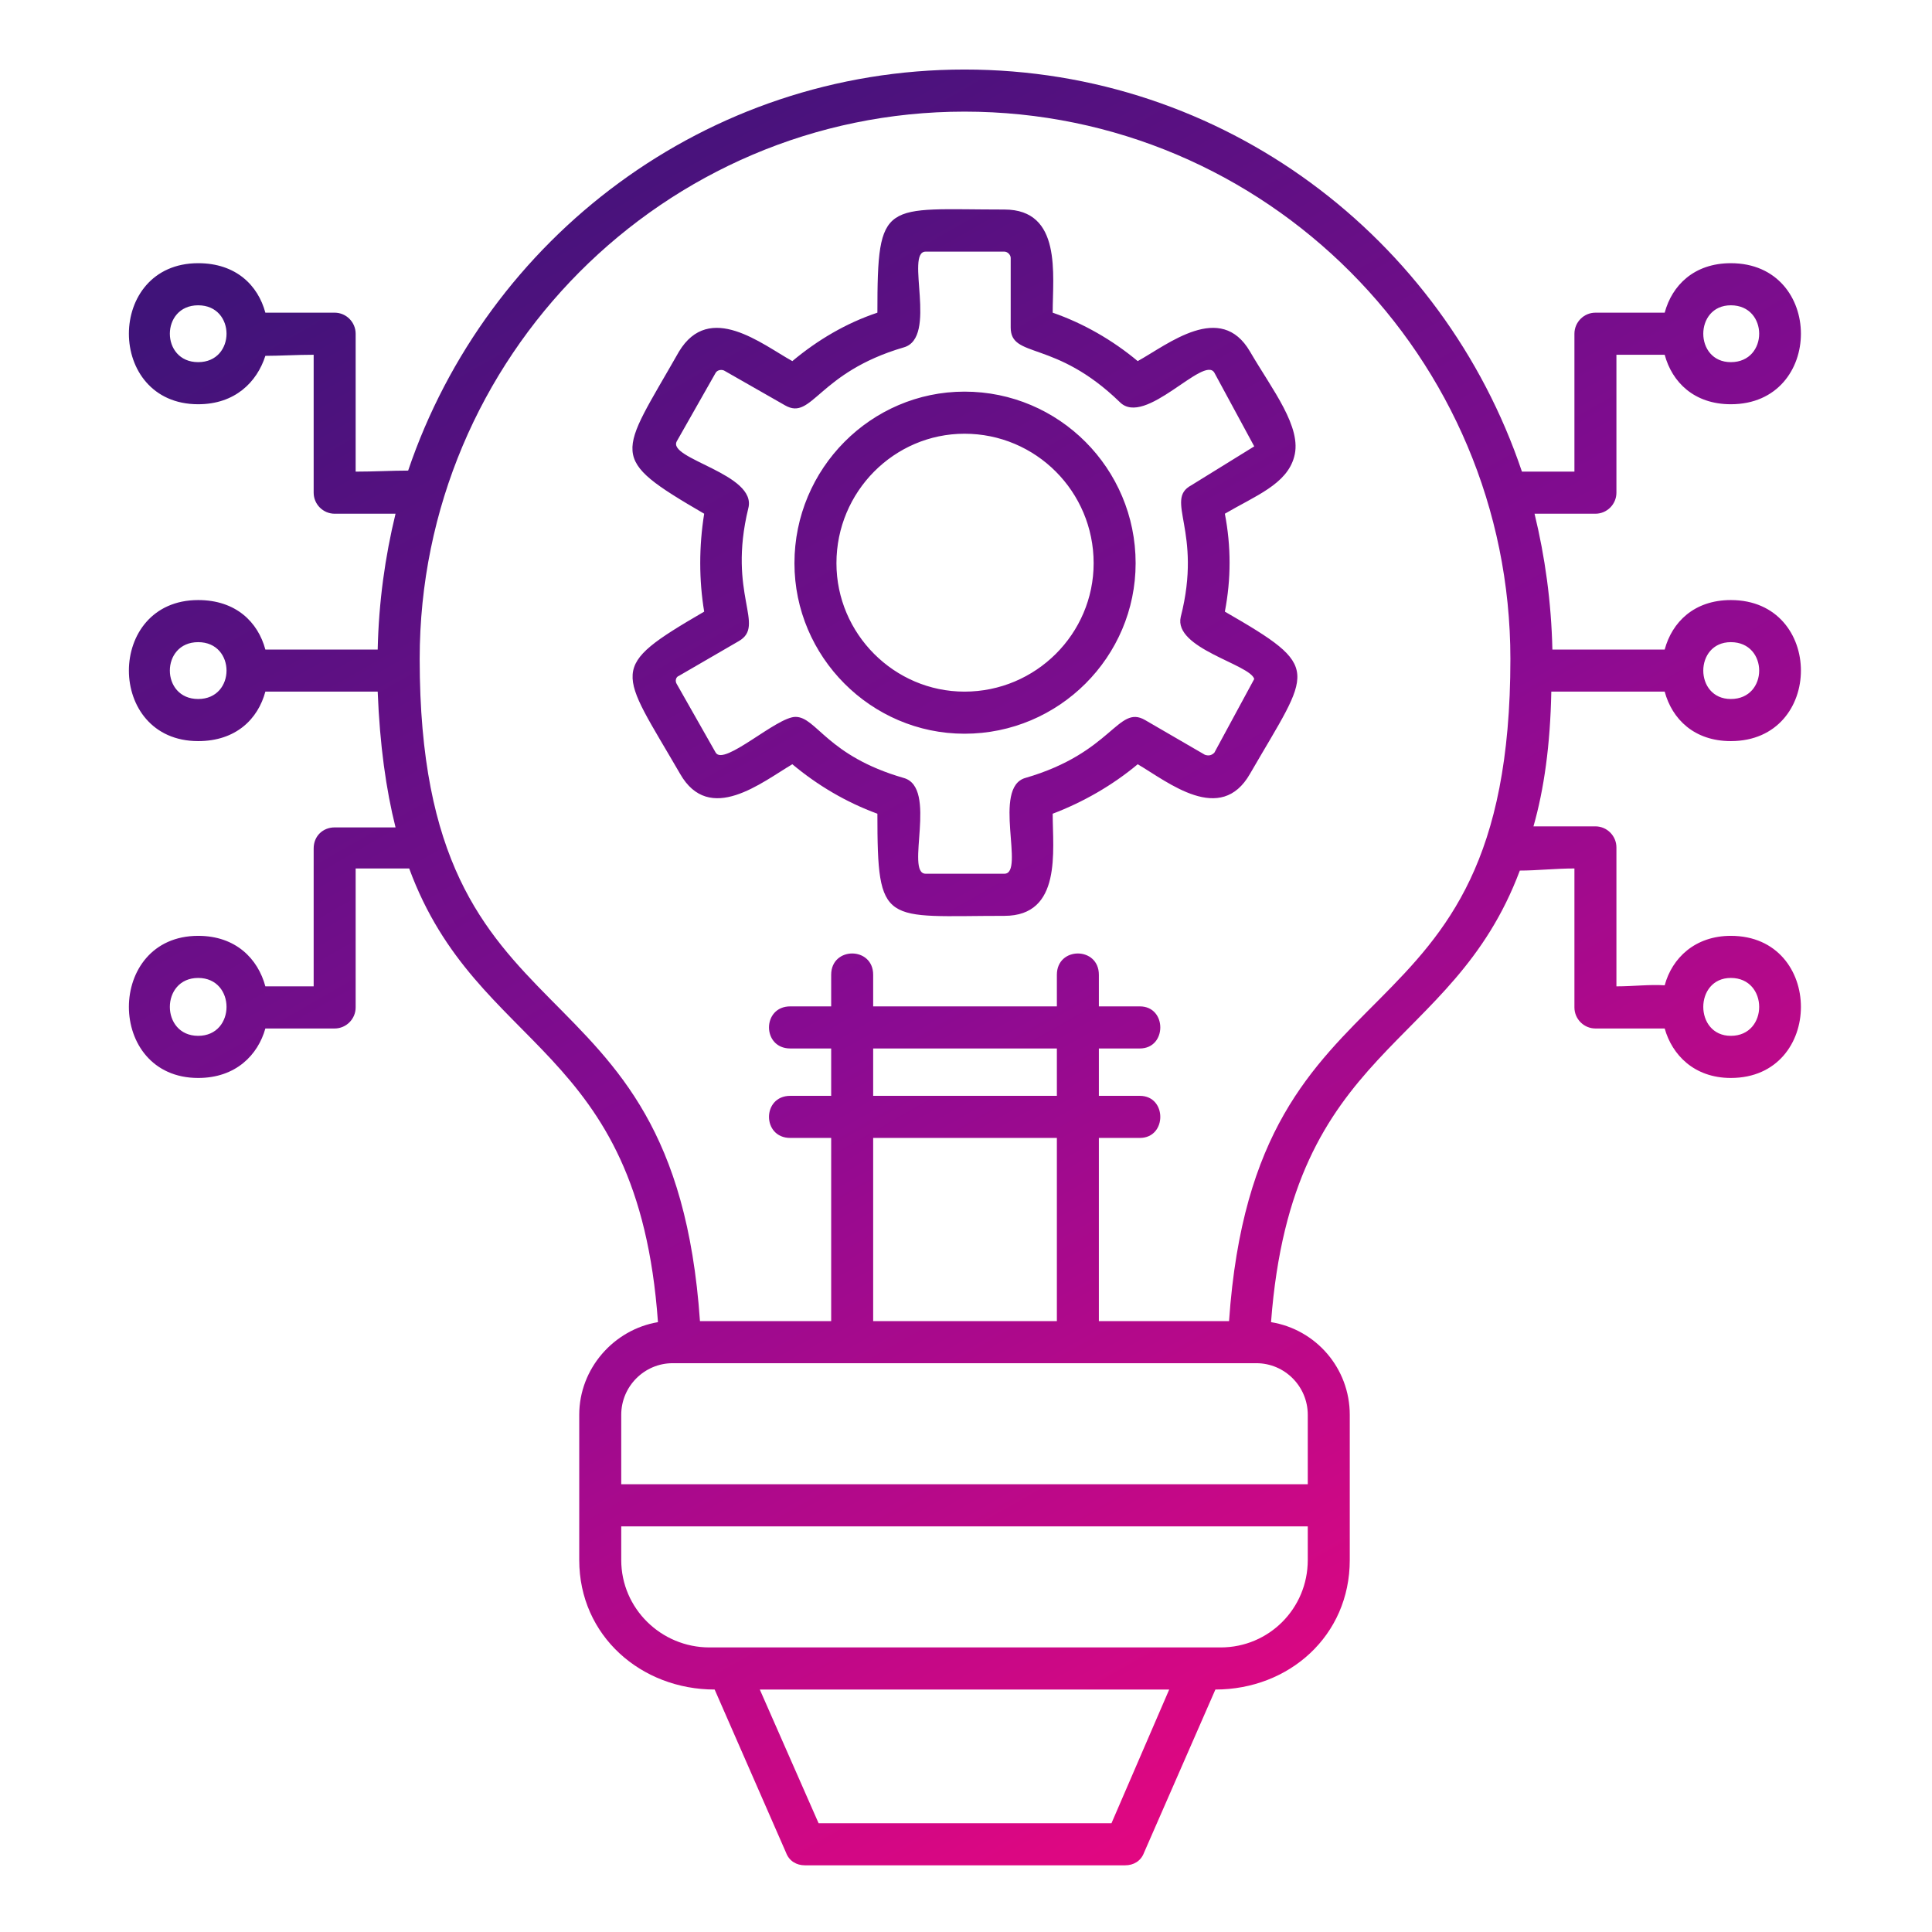 <svg xmlns="http://www.w3.org/2000/svg" xmlns:xlink="http://www.w3.org/1999/xlink" width="300" zoomAndPan="magnify" viewBox="0 0 224.88 225" height="300" preserveAspectRatio="xMidYMid meet" version="1.0"><defs><clipPath id="b25840db4f"><path d="M 14 8.098 L 210 8.098 L 210 217.234 L 14 217.234 Z M 14 8.098 " clip-rule="nonzero"/></clipPath><clipPath id="62bf5cc6f2"><path d="M 143.074 153.855 C 146.133 109.602 175.84 123.82 175.84 76.746 C 175.84 41.562 147.355 13 112.266 13 C 77.301 13 48.816 41.562 48.816 76.746 C 48.816 123.699 78.402 109.602 81.457 153.855 L 96.738 153.855 L 96.738 132.523 L 91.973 132.523 C 88.672 132.523 88.672 127.621 91.973 127.621 L 96.738 127.621 L 96.738 122.105 L 91.973 122.105 C 88.672 122.105 88.672 117.203 91.973 117.203 L 96.738 117.203 L 96.738 113.523 C 96.738 110.215 101.629 110.215 101.629 113.523 L 101.629 117.203 L 123.023 117.203 L 123.023 113.523 C 123.023 110.215 127.914 110.215 127.914 113.523 L 127.914 117.203 L 132.684 117.203 C 135.863 117.203 135.863 122.105 132.684 122.105 L 127.914 122.105 L 127.914 127.621 L 132.684 127.621 C 135.863 127.621 135.863 132.523 132.684 132.523 L 127.914 132.523 L 127.914 153.855 Z M 112.266 85.449 C 101.387 85.449 92.461 76.5 92.461 65.59 C 92.461 54.559 101.387 45.609 112.266 45.609 C 123.27 45.609 132.195 54.559 132.195 65.59 C 132.195 76.5 123.27 85.449 112.266 85.449 Z M 112.266 50.512 C 104.074 50.512 97.352 57.254 97.352 65.59 C 97.352 73.805 104.074 80.547 112.266 80.547 C 120.578 80.547 127.305 73.805 127.305 65.59 C 127.305 57.254 120.578 50.512 112.266 50.512 Z M 116.914 106.66 C 102.852 106.66 102.121 108.008 102.121 94.766 C 98.453 93.418 95.152 91.457 92.215 89.004 C 88.672 91.09 82.559 96.117 79.137 90.109 C 72.043 77.852 70.578 77.852 81.949 71.23 C 81.336 67.551 81.336 63.629 81.949 59.828 C 70.578 53.211 72.043 53.211 79.012 40.949 C 82.559 35.066 88.672 40.094 92.215 42.055 C 95.152 39.602 98.453 37.641 102.121 36.414 C 102.121 23.051 102.852 24.402 116.914 24.402 C 123.637 24.402 122.535 32 122.535 36.414 C 126.082 37.641 129.504 39.602 132.438 42.055 C 135.984 40.094 142.098 35.066 145.52 40.949 C 148.086 45.363 151.633 49.777 150.656 53.211 C 149.797 56.398 146.133 57.746 142.586 59.828 C 143.32 63.629 143.32 67.43 142.586 71.23 C 154.078 77.852 152.609 77.852 145.52 90.109 C 142.098 96.117 135.984 91.09 132.438 89.004 C 129.504 91.457 126.082 93.418 122.535 94.766 C 122.535 99.059 123.637 106.66 116.914 106.66 Z M 92.582 83.488 C 95.027 83.488 96.25 88.023 105.176 90.598 C 109.211 91.703 105.297 101.754 107.742 101.754 L 116.914 101.754 C 119.355 101.754 115.445 91.703 119.355 90.598 C 129.504 87.656 130.117 82.02 133.293 83.855 L 140.262 87.902 C 140.629 88.023 140.996 88.023 141.363 87.656 L 146.008 79.074 C 145.52 77.359 136.594 75.52 137.449 71.844 C 140.02 61.789 135.496 58.234 138.672 56.52 L 146.008 51.984 L 141.363 43.402 C 140.141 41.316 133.293 49.777 130.359 46.836 C 122.781 39.48 117.645 41.809 117.645 38.133 L 117.645 30.039 C 117.645 29.672 117.277 29.305 116.914 29.305 L 107.742 29.305 C 105.297 29.305 109.211 39.355 105.176 40.461 C 95.152 43.402 94.539 49.043 91.359 47.203 L 84.27 43.156 C 84.027 43.035 83.535 43.035 83.293 43.402 L 78.77 51.371 C 77.547 53.453 88.184 55.172 87.082 59.215 C 84.637 69.27 89.16 72.824 85.98 74.664 L 79.012 78.707 C 78.645 78.832 78.523 79.32 78.77 79.688 L 83.293 87.656 C 84.27 89.25 90.383 83.488 92.582 83.488 Z M 23.02 47.078 C 12.262 47.078 12.262 30.652 23.02 30.652 C 27.422 30.652 29.988 33.227 30.844 36.414 L 38.914 36.414 C 40.258 36.414 41.359 37.52 41.359 38.867 L 41.359 54.926 C 43.438 54.926 45.637 54.805 47.473 54.805 C 56.641 27.711 82.191 8.098 112.266 8.098 C 142.465 8.098 168.016 27.711 177.184 54.926 L 183.297 54.926 L 183.297 38.867 C 183.297 37.52 184.398 36.414 185.742 36.414 L 193.809 36.414 C 194.668 33.227 197.234 30.652 201.512 30.652 C 212.395 30.652 212.395 47.078 201.512 47.078 C 197.234 47.078 194.668 44.504 193.809 41.316 L 188.188 41.316 L 188.188 57.379 C 188.188 58.727 187.086 59.828 185.742 59.828 L 178.652 59.828 C 179.875 64.855 180.605 70.125 180.73 75.645 L 193.809 75.645 C 194.668 72.457 197.234 69.883 201.512 69.883 C 212.395 69.883 212.395 86.309 201.512 86.309 C 197.234 86.309 194.668 83.734 193.809 80.547 L 180.605 80.547 C 180.484 86.801 179.75 91.949 178.527 96.238 L 185.742 96.238 C 187.086 96.238 188.188 97.344 188.188 98.691 L 188.188 114.871 C 190.145 114.871 192.098 114.629 193.809 114.75 C 194.668 111.562 197.355 108.988 201.512 108.988 C 212.395 108.988 212.395 125.539 201.512 125.539 C 197.234 125.539 194.668 122.84 193.809 119.777 L 185.742 119.777 C 184.398 119.777 183.297 118.672 183.297 117.324 L 183.297 101.141 C 181.098 101.141 178.895 101.387 176.938 101.387 C 168.992 122.594 150.41 121.492 147.965 153.977 C 153.223 154.836 157.133 159.371 157.133 164.766 L 157.133 181.684 C 157.133 190.512 150.043 196.762 141.484 196.762 L 133.172 215.766 C 132.805 216.746 131.949 217.234 130.973 217.234 L 93.684 217.234 C 92.707 217.234 91.852 216.746 91.484 215.766 L 83.168 196.762 C 74.613 196.762 67.398 190.512 67.398 181.684 L 67.398 164.766 C 67.398 159.371 71.434 154.836 76.566 153.977 C 74.246 121.371 55.539 122.719 47.594 101.141 L 41.359 101.141 L 41.359 117.324 C 41.359 118.672 40.258 119.777 38.914 119.777 L 30.844 119.777 C 29.988 122.84 27.422 125.539 23.02 125.539 C 12.262 125.539 12.262 108.988 23.02 108.988 C 27.422 108.988 29.988 111.684 30.844 114.871 L 36.469 114.871 L 36.469 98.812 C 36.469 97.344 37.57 96.359 38.914 96.359 L 46.004 96.359 C 44.902 91.949 44.172 86.801 43.926 80.547 L 30.844 80.547 C 29.988 83.734 27.422 86.309 23.02 86.309 C 12.262 86.309 12.262 69.883 23.02 69.883 C 27.422 69.883 29.988 72.457 30.844 75.645 L 43.926 75.645 C 44.047 70.125 44.781 64.855 46.004 59.828 L 38.914 59.828 C 37.57 59.828 36.469 58.727 36.469 57.379 L 36.469 41.316 C 34.512 41.316 32.434 41.441 30.844 41.441 C 29.867 44.504 27.301 47.078 23.02 47.078 Z M 23.02 35.555 C 18.621 35.555 18.621 42.176 23.02 42.176 C 27.422 42.176 27.422 35.555 23.02 35.555 Z M 23.02 113.891 C 18.621 113.891 18.621 120.633 23.02 120.633 C 27.422 120.633 27.422 113.891 23.02 113.891 Z M 23.02 74.785 C 18.621 74.785 18.621 81.406 23.02 81.406 C 27.422 81.406 27.422 74.785 23.02 74.785 Z M 201.512 35.555 C 197.234 35.555 197.234 42.176 201.512 42.176 C 205.914 42.176 205.914 35.555 201.512 35.555 Z M 201.512 113.891 C 197.234 113.891 197.234 120.633 201.512 120.633 C 205.914 120.633 205.914 113.891 201.512 113.891 Z M 201.512 74.785 C 197.234 74.785 197.234 81.406 201.512 81.406 C 205.914 81.406 205.914 74.785 201.512 74.785 Z M 123.023 132.523 L 101.629 132.523 L 101.629 153.855 L 123.023 153.855 Z M 101.629 127.621 L 123.023 127.621 L 123.023 122.105 L 101.629 122.105 Z M 152.242 177.762 L 72.289 177.762 L 72.289 181.684 C 72.289 187.324 76.934 191.859 82.559 191.859 L 142.098 191.859 C 147.719 191.859 152.242 187.324 152.242 181.684 Z M 72.289 172.855 L 152.242 172.855 L 152.242 164.766 C 152.242 161.457 149.555 158.758 146.254 158.758 L 78.281 158.758 C 74.98 158.758 72.289 161.457 72.289 164.766 Z M 88.426 196.762 L 95.273 212.332 L 129.383 212.332 L 136.105 196.762 Z M 88.426 196.762 " clip-rule="evenodd"/></clipPath><linearGradient x1="288.364" gradientTransform="matrix(0.122, 0, 0, 0.123, 7.983, 8.096)" y1="-143.585" x2="1418.093" gradientUnits="userSpaceOnUse" y2="1849.893" id="209e54fc0b"><stop stop-opacity="1" stop-color="rgb(25.099%, 7.5%, 47.499%)" offset="0"/><stop stop-opacity="1" stop-color="rgb(25.099%, 7.5%, 47.499%)" offset="0.062"/><stop stop-opacity="1" stop-color="rgb(25.099%, 7.5%, 47.499%)" offset="0.094"/><stop stop-opacity="1" stop-color="rgb(25.099%, 7.5%, 47.499%)" offset="0.102"/><stop stop-opacity="1" stop-color="rgb(25.301%, 7.477%, 47.566%)" offset="0.105"/><stop stop-opacity="1" stop-color="rgb(25.502%, 7.455%, 47.635%)" offset="0.109"/><stop stop-opacity="1" stop-color="rgb(25.787%, 7.423%, 47.731%)" offset="0.113"/><stop stop-opacity="1" stop-color="rgb(26.073%, 7.391%, 47.829%)" offset="0.117"/><stop stop-opacity="1" stop-color="rgb(26.357%, 7.359%, 47.925%)" offset="0.121"/><stop stop-opacity="1" stop-color="rgb(26.642%, 7.329%, 48.021%)" offset="0.125"/><stop stop-opacity="1" stop-color="rgb(26.926%, 7.297%, 48.117%)" offset="0.129"/><stop stop-opacity="1" stop-color="rgb(27.211%, 7.266%, 48.213%)" offset="0.133"/><stop stop-opacity="1" stop-color="rgb(27.495%, 7.234%, 48.309%)" offset="0.137"/><stop stop-opacity="1" stop-color="rgb(27.78%, 7.204%, 48.405%)" offset="0.141"/><stop stop-opacity="1" stop-color="rgb(28.065%, 7.172%, 48.502%)" offset="0.145"/><stop stop-opacity="1" stop-color="rgb(28.351%, 7.141%, 48.598%)" offset="0.148"/><stop stop-opacity="1" stop-color="rgb(28.635%, 7.109%, 48.694%)" offset="0.152"/><stop stop-opacity="1" stop-color="rgb(28.92%, 7.077%, 48.79%)" offset="0.156"/><stop stop-opacity="1" stop-color="rgb(29.204%, 7.045%, 48.886%)" offset="0.16"/><stop stop-opacity="1" stop-color="rgb(29.489%, 7.014%, 48.982%)" offset="0.164"/><stop stop-opacity="1" stop-color="rgb(29.773%, 6.982%, 49.078%)" offset="0.168"/><stop stop-opacity="1" stop-color="rgb(30.058%, 6.952%, 49.175%)" offset="0.172"/><stop stop-opacity="1" stop-color="rgb(30.342%, 6.92%, 49.271%)" offset="0.176"/><stop stop-opacity="1" stop-color="rgb(30.627%, 6.889%, 49.368%)" offset="0.18"/><stop stop-opacity="1" stop-color="rgb(30.913%, 6.857%, 49.464%)" offset="0.184"/><stop stop-opacity="1" stop-color="rgb(31.198%, 6.827%, 49.561%)" offset="0.188"/><stop stop-opacity="1" stop-color="rgb(31.482%, 6.795%, 49.657%)" offset="0.191"/><stop stop-opacity="1" stop-color="rgb(31.767%, 6.764%, 49.753%)" offset="0.195"/><stop stop-opacity="1" stop-color="rgb(32.051%, 6.732%, 49.849%)" offset="0.199"/><stop stop-opacity="1" stop-color="rgb(32.336%, 6.7%, 49.945%)" offset="0.203"/><stop stop-opacity="1" stop-color="rgb(32.62%, 6.668%, 50.041%)" offset="0.207"/><stop stop-opacity="1" stop-color="rgb(32.906%, 6.638%, 50.137%)" offset="0.211"/><stop stop-opacity="1" stop-color="rgb(33.191%, 6.606%, 50.233%)" offset="0.215"/><stop stop-opacity="1" stop-color="rgb(33.476%, 6.575%, 50.33%)" offset="0.219"/><stop stop-opacity="1" stop-color="rgb(33.76%, 6.543%, 50.426%)" offset="0.223"/><stop stop-opacity="1" stop-color="rgb(34.045%, 6.512%, 50.522%)" offset="0.227"/><stop stop-opacity="1" stop-color="rgb(34.329%, 6.48%, 50.618%)" offset="0.23"/><stop stop-opacity="1" stop-color="rgb(34.615%, 6.45%, 50.714%)" offset="0.234"/><stop stop-opacity="1" stop-color="rgb(34.898%, 6.418%, 50.81%)" offset="0.238"/><stop stop-opacity="1" stop-color="rgb(35.184%, 6.386%, 50.908%)" offset="0.242"/><stop stop-opacity="1" stop-color="rgb(35.468%, 6.354%, 51.004%)" offset="0.246"/><stop stop-opacity="1" stop-color="rgb(35.753%, 6.323%, 51.1%)" offset="0.25"/><stop stop-opacity="1" stop-color="rgb(36.038%, 6.291%, 51.196%)" offset="0.254"/><stop stop-opacity="1" stop-color="rgb(36.324%, 6.261%, 51.292%)" offset="0.258"/><stop stop-opacity="1" stop-color="rgb(36.607%, 6.229%, 51.389%)" offset="0.262"/><stop stop-opacity="1" stop-color="rgb(36.893%, 6.198%, 51.485%)" offset="0.266"/><stop stop-opacity="1" stop-color="rgb(37.177%, 6.166%, 51.581%)" offset="0.27"/><stop stop-opacity="1" stop-color="rgb(37.462%, 6.136%, 51.677%)" offset="0.273"/><stop stop-opacity="1" stop-color="rgb(37.746%, 6.104%, 51.773%)" offset="0.277"/><stop stop-opacity="1" stop-color="rgb(38.031%, 6.071%, 51.869%)" offset="0.281"/><stop stop-opacity="1" stop-color="rgb(38.316%, 6.039%, 51.965%)" offset="0.285"/><stop stop-opacity="1" stop-color="rgb(38.602%, 6.009%, 52.061%)" offset="0.289"/><stop stop-opacity="1" stop-color="rgb(38.885%, 5.977%, 52.158%)" offset="0.293"/><stop stop-opacity="1" stop-color="rgb(39.171%, 5.946%, 52.254%)" offset="0.297"/><stop stop-opacity="1" stop-color="rgb(39.455%, 5.914%, 52.35%)" offset="0.301"/><stop stop-opacity="1" stop-color="rgb(39.74%, 5.884%, 52.448%)" offset="0.305"/><stop stop-opacity="1" stop-color="rgb(40.024%, 5.852%, 52.544%)" offset="0.309"/><stop stop-opacity="1" stop-color="rgb(40.309%, 5.821%, 52.64%)" offset="0.312"/><stop stop-opacity="1" stop-color="rgb(40.593%, 5.789%, 52.736%)" offset="0.316"/><stop stop-opacity="1" stop-color="rgb(40.878%, 5.759%, 52.832%)" offset="0.32"/><stop stop-opacity="1" stop-color="rgb(41.164%, 5.727%, 52.928%)" offset="0.324"/><stop stop-opacity="1" stop-color="rgb(41.449%, 5.695%, 53.024%)" offset="0.328"/><stop stop-opacity="1" stop-color="rgb(41.733%, 5.663%, 53.12%)" offset="0.332"/><stop stop-opacity="1" stop-color="rgb(42.018%, 5.632%, 53.217%)" offset="0.336"/><stop stop-opacity="1" stop-color="rgb(42.302%, 5.6%, 53.313%)" offset="0.34"/><stop stop-opacity="1" stop-color="rgb(42.587%, 5.569%, 53.409%)" offset="0.344"/><stop stop-opacity="1" stop-color="rgb(42.871%, 5.537%, 53.505%)" offset="0.348"/><stop stop-opacity="1" stop-color="rgb(43.156%, 5.507%, 53.601%)" offset="0.352"/><stop stop-opacity="1" stop-color="rgb(43.442%, 5.475%, 53.697%)" offset="0.355"/><stop stop-opacity="1" stop-color="rgb(43.727%, 5.444%, 53.793%)" offset="0.359"/><stop stop-opacity="1" stop-color="rgb(44.011%, 5.412%, 53.889%)" offset="0.363"/><stop stop-opacity="1" stop-color="rgb(44.296%, 5.38%, 53.987%)" offset="0.367"/><stop stop-opacity="1" stop-color="rgb(44.58%, 5.348%, 54.083%)" offset="0.371"/><stop stop-opacity="1" stop-color="rgb(44.865%, 5.318%, 54.179%)" offset="0.375"/><stop stop-opacity="1" stop-color="rgb(45.149%, 5.286%, 54.276%)" offset="0.379"/><stop stop-opacity="1" stop-color="rgb(45.435%, 5.255%, 54.372%)" offset="0.383"/><stop stop-opacity="1" stop-color="rgb(45.718%, 5.223%, 54.468%)" offset="0.387"/><stop stop-opacity="1" stop-color="rgb(46.004%, 5.193%, 54.564%)" offset="0.391"/><stop stop-opacity="1" stop-color="rgb(46.289%, 5.161%, 54.66%)" offset="0.395"/><stop stop-opacity="1" stop-color="rgb(46.574%, 5.13%, 54.756%)" offset="0.398"/><stop stop-opacity="1" stop-color="rgb(46.858%, 5.098%, 54.852%)" offset="0.402"/><stop stop-opacity="1" stop-color="rgb(47.144%, 5.067%, 54.948%)" offset="0.406"/><stop stop-opacity="1" stop-color="rgb(47.427%, 5.035%, 55.045%)" offset="0.41"/><stop stop-opacity="1" stop-color="rgb(47.713%, 5.003%, 55.141%)" offset="0.414"/><stop stop-opacity="1" stop-color="rgb(47.997%, 4.971%, 55.237%)" offset="0.418"/><stop stop-opacity="1" stop-color="rgb(48.282%, 4.941%, 55.333%)" offset="0.422"/><stop stop-opacity="1" stop-color="rgb(48.567%, 4.909%, 55.429%)" offset="0.426"/><stop stop-opacity="1" stop-color="rgb(48.853%, 4.878%, 55.525%)" offset="0.43"/><stop stop-opacity="1" stop-color="rgb(49.136%, 4.846%, 55.621%)" offset="0.434"/><stop stop-opacity="1" stop-color="rgb(49.422%, 4.816%, 55.719%)" offset="0.438"/><stop stop-opacity="1" stop-color="rgb(49.706%, 4.784%, 55.815%)" offset="0.441"/><stop stop-opacity="1" stop-color="rgb(49.991%, 4.753%, 55.911%)" offset="0.445"/><stop stop-opacity="1" stop-color="rgb(50.275%, 4.721%, 56.007%)" offset="0.449"/><stop stop-opacity="1" stop-color="rgb(50.56%, 4.689%, 56.104%)" offset="0.453"/><stop stop-opacity="1" stop-color="rgb(50.844%, 4.657%, 56.2%)" offset="0.457"/><stop stop-opacity="1" stop-color="rgb(51.129%, 4.626%, 56.296%)" offset="0.461"/><stop stop-opacity="1" stop-color="rgb(51.414%, 4.594%, 56.392%)" offset="0.465"/><stop stop-opacity="1" stop-color="rgb(51.7%, 4.564%, 56.488%)" offset="0.469"/><stop stop-opacity="1" stop-color="rgb(51.984%, 4.532%, 56.584%)" offset="0.473"/><stop stop-opacity="1" stop-color="rgb(52.269%, 4.501%, 56.68%)" offset="0.477"/><stop stop-opacity="1" stop-color="rgb(52.553%, 4.469%, 56.776%)" offset="0.48"/><stop stop-opacity="1" stop-color="rgb(52.838%, 4.439%, 56.873%)" offset="0.484"/><stop stop-opacity="1" stop-color="rgb(53.122%, 4.407%, 56.969%)" offset="0.488"/><stop stop-opacity="1" stop-color="rgb(53.407%, 4.376%, 57.065%)" offset="0.492"/><stop stop-opacity="1" stop-color="rgb(53.693%, 4.344%, 57.161%)" offset="0.496"/><stop stop-opacity="1" stop-color="rgb(53.978%, 4.312%, 57.259%)" offset="0.5"/><stop stop-opacity="1" stop-color="rgb(54.337%, 4.291%, 57.22%)" offset="0.504"/><stop stop-opacity="1" stop-color="rgb(54.697%, 4.269%, 57.182%)" offset="0.508"/><stop stop-opacity="1" stop-color="rgb(55.077%, 4.251%, 57.108%)" offset="0.512"/><stop stop-opacity="1" stop-color="rgb(55.457%, 4.233%, 57.034%)" offset="0.516"/><stop stop-opacity="1" stop-color="rgb(55.836%, 4.213%, 56.96%)" offset="0.52"/><stop stop-opacity="1" stop-color="rgb(56.216%, 4.195%, 56.886%)" offset="0.523"/><stop stop-opacity="1" stop-color="rgb(56.596%, 4.175%, 56.812%)" offset="0.527"/><stop stop-opacity="1" stop-color="rgb(56.976%, 4.156%, 56.737%)" offset="0.531"/><stop stop-opacity="1" stop-color="rgb(57.356%, 4.138%, 56.662%)" offset="0.535"/><stop stop-opacity="1" stop-color="rgb(57.738%, 4.12%, 56.589%)" offset="0.539"/><stop stop-opacity="1" stop-color="rgb(58.118%, 4.1%, 56.514%)" offset="0.543"/><stop stop-opacity="1" stop-color="rgb(58.498%, 4.082%, 56.441%)" offset="0.547"/><stop stop-opacity="1" stop-color="rgb(58.878%, 4.062%, 56.366%)" offset="0.551"/><stop stop-opacity="1" stop-color="rgb(59.258%, 4.044%, 56.291%)" offset="0.555"/><stop stop-opacity="1" stop-color="rgb(59.637%, 4.025%, 56.216%)" offset="0.559"/><stop stop-opacity="1" stop-color="rgb(60.017%, 4.007%, 56.143%)" offset="0.562"/><stop stop-opacity="1" stop-color="rgb(60.397%, 3.987%, 56.068%)" offset="0.566"/><stop stop-opacity="1" stop-color="rgb(60.777%, 3.969%, 55.995%)" offset="0.57"/><stop stop-opacity="1" stop-color="rgb(61.157%, 3.949%, 55.92%)" offset="0.574"/><stop stop-opacity="1" stop-color="rgb(61.537%, 3.931%, 55.846%)" offset="0.578"/><stop stop-opacity="1" stop-color="rgb(61.917%, 3.912%, 55.771%)" offset="0.582"/><stop stop-opacity="1" stop-color="rgb(62.299%, 3.894%, 55.698%)" offset="0.586"/><stop stop-opacity="1" stop-color="rgb(62.679%, 3.874%, 55.623%)" offset="0.59"/><stop stop-opacity="1" stop-color="rgb(63.058%, 3.856%, 55.55%)" offset="0.594"/><stop stop-opacity="1" stop-color="rgb(63.438%, 3.836%, 55.475%)" offset="0.598"/><stop stop-opacity="1" stop-color="rgb(63.818%, 3.818%, 55.402%)" offset="0.602"/><stop stop-opacity="1" stop-color="rgb(64.198%, 3.799%, 55.327%)" offset="0.605"/><stop stop-opacity="1" stop-color="rgb(64.578%, 3.781%, 55.252%)" offset="0.609"/><stop stop-opacity="1" stop-color="rgb(64.958%, 3.761%, 55.177%)" offset="0.613"/><stop stop-opacity="1" stop-color="rgb(65.338%, 3.743%, 55.104%)" offset="0.617"/><stop stop-opacity="1" stop-color="rgb(65.718%, 3.723%, 55.029%)" offset="0.621"/><stop stop-opacity="1" stop-color="rgb(66.098%, 3.705%, 54.956%)" offset="0.625"/><stop stop-opacity="1" stop-color="rgb(66.478%, 3.687%, 54.881%)" offset="0.629"/><stop stop-opacity="1" stop-color="rgb(66.859%, 3.668%, 54.807%)" offset="0.633"/><stop stop-opacity="1" stop-color="rgb(67.239%, 3.648%, 54.732%)" offset="0.637"/><stop stop-opacity="1" stop-color="rgb(67.619%, 3.63%, 54.659%)" offset="0.641"/><stop stop-opacity="1" stop-color="rgb(67.999%, 3.61%, 54.584%)" offset="0.645"/><stop stop-opacity="1" stop-color="rgb(68.379%, 3.592%, 54.51%)" offset="0.648"/><stop stop-opacity="1" stop-color="rgb(68.759%, 3.574%, 54.436%)" offset="0.652"/><stop stop-opacity="1" stop-color="rgb(69.139%, 3.555%, 54.362%)" offset="0.656"/><stop stop-opacity="1" stop-color="rgb(69.519%, 3.535%, 54.288%)" offset="0.66"/><stop stop-opacity="1" stop-color="rgb(69.899%, 3.517%, 54.213%)" offset="0.664"/><stop stop-opacity="1" stop-color="rgb(70.279%, 3.499%, 54.138%)" offset="0.668"/><stop stop-opacity="1" stop-color="rgb(70.659%, 3.481%, 54.065%)" offset="0.672"/><stop stop-opacity="1" stop-color="rgb(71.039%, 3.461%, 53.99%)" offset="0.676"/><stop stop-opacity="1" stop-color="rgb(71.42%, 3.442%, 53.917%)" offset="0.68"/><stop stop-opacity="1" stop-color="rgb(71.8%, 3.423%, 53.842%)" offset="0.684"/><stop stop-opacity="1" stop-color="rgb(72.18%, 3.404%, 53.767%)" offset="0.688"/><stop stop-opacity="1" stop-color="rgb(72.56%, 3.386%, 53.693%)" offset="0.691"/><stop stop-opacity="1" stop-color="rgb(72.94%, 3.368%, 53.619%)" offset="0.695"/><stop stop-opacity="1" stop-color="rgb(73.32%, 3.348%, 53.545%)" offset="0.699"/><stop stop-opacity="1" stop-color="rgb(73.7%, 3.329%, 53.471%)" offset="0.703"/><stop stop-opacity="1" stop-color="rgb(74.08%, 3.31%, 53.397%)" offset="0.707"/><stop stop-opacity="1" stop-color="rgb(74.46%, 3.291%, 53.322%)" offset="0.711"/><stop stop-opacity="1" stop-color="rgb(74.84%, 3.273%, 53.247%)" offset="0.715"/><stop stop-opacity="1" stop-color="rgb(75.22%, 3.255%, 53.174%)" offset="0.719"/><stop stop-opacity="1" stop-color="rgb(75.6%, 3.235%, 53.099%)" offset="0.723"/><stop stop-opacity="1" stop-color="rgb(75.981%, 3.217%, 53.026%)" offset="0.727"/><stop stop-opacity="1" stop-color="rgb(76.361%, 3.197%, 52.951%)" offset="0.73"/><stop stop-opacity="1" stop-color="rgb(76.741%, 3.178%, 52.878%)" offset="0.734"/><stop stop-opacity="1" stop-color="rgb(77.121%, 3.16%, 52.803%)" offset="0.738"/><stop stop-opacity="1" stop-color="rgb(77.501%, 3.142%, 52.728%)" offset="0.742"/><stop stop-opacity="1" stop-color="rgb(77.881%, 3.122%, 52.654%)" offset="0.746"/><stop stop-opacity="1" stop-color="rgb(78.261%, 3.104%, 52.58%)" offset="0.75"/><stop stop-opacity="1" stop-color="rgb(78.641%, 3.084%, 52.505%)" offset="0.754"/><stop stop-opacity="1" stop-color="rgb(79.021%, 3.065%, 52.432%)" offset="0.758"/><stop stop-opacity="1" stop-color="rgb(79.401%, 3.047%, 52.357%)" offset="0.762"/><stop stop-opacity="1" stop-color="rgb(79.781%, 3.029%, 52.283%)" offset="0.766"/><stop stop-opacity="1" stop-color="rgb(80.161%, 3.009%, 52.208%)" offset="0.77"/><stop stop-opacity="1" stop-color="rgb(80.542%, 2.991%, 52.135%)" offset="0.773"/><stop stop-opacity="1" stop-color="rgb(80.922%, 2.971%, 52.06%)" offset="0.777"/><stop stop-opacity="1" stop-color="rgb(81.302%, 2.953%, 51.987%)" offset="0.781"/><stop stop-opacity="1" stop-color="rgb(81.682%, 2.934%, 51.912%)" offset="0.785"/><stop stop-opacity="1" stop-color="rgb(82.062%, 2.916%, 51.837%)" offset="0.789"/><stop stop-opacity="1" stop-color="rgb(82.442%, 2.896%, 51.762%)" offset="0.793"/><stop stop-opacity="1" stop-color="rgb(82.822%, 2.878%, 51.689%)" offset="0.797"/><stop stop-opacity="1" stop-color="rgb(83.202%, 2.859%, 51.614%)" offset="0.801"/><stop stop-opacity="1" stop-color="rgb(83.582%, 2.841%, 51.541%)" offset="0.805"/><stop stop-opacity="1" stop-color="rgb(83.961%, 2.821%, 51.466%)" offset="0.809"/><stop stop-opacity="1" stop-color="rgb(84.341%, 2.803%, 51.393%)" offset="0.812"/><stop stop-opacity="1" stop-color="rgb(84.721%, 2.783%, 51.318%)" offset="0.816"/><stop stop-opacity="1" stop-color="rgb(85.103%, 2.765%, 51.244%)" offset="0.82"/><stop stop-opacity="1" stop-color="rgb(85.483%, 2.747%, 51.169%)" offset="0.824"/><stop stop-opacity="1" stop-color="rgb(85.863%, 2.728%, 51.096%)" offset="0.828"/><stop stop-opacity="1" stop-color="rgb(86.243%, 2.708%, 51.021%)" offset="0.832"/><stop stop-opacity="1" stop-color="rgb(86.623%, 2.69%, 50.948%)" offset="0.836"/><stop stop-opacity="1" stop-color="rgb(87.003%, 2.67%, 50.873%)" offset="0.84"/><stop stop-opacity="1" stop-color="rgb(87.383%, 2.652%, 50.798%)" offset="0.844"/><stop stop-opacity="1" stop-color="rgb(87.762%, 2.634%, 50.723%)" offset="0.848"/><stop stop-opacity="1" stop-color="rgb(88.142%, 2.615%, 50.65%)" offset="0.852"/><stop stop-opacity="1" stop-color="rgb(88.522%, 2.596%, 50.575%)" offset="0.855"/><stop stop-opacity="1" stop-color="rgb(88.902%, 2.577%, 50.502%)" offset="0.859"/><stop stop-opacity="1" stop-color="rgb(89.282%, 2.557%, 50.427%)" offset="0.863"/><stop stop-opacity="1" stop-color="rgb(89.664%, 2.539%, 50.352%)" offset="0.867"/><stop stop-opacity="1" stop-color="rgb(90.044%, 2.521%, 50.278%)" offset="0.871"/><stop stop-opacity="1" stop-color="rgb(90.424%, 2.502%, 50.204%)" offset="0.875"/><stop stop-opacity="1" stop-color="rgb(90.804%, 2.483%, 50.13%)" offset="0.879"/><stop stop-opacity="1" stop-color="rgb(91.183%, 2.464%, 50.056%)" offset="0.883"/><stop stop-opacity="1" stop-color="rgb(91.563%, 2.444%, 49.982%)" offset="0.887"/><stop stop-opacity="1" stop-color="rgb(91.943%, 2.426%, 49.908%)" offset="0.891"/><stop stop-opacity="1" stop-color="rgb(92.221%, 2.412%, 49.854%)" offset="0.895"/><stop stop-opacity="1" stop-color="rgb(92.499%, 2.399%, 49.799%)" offset="0.898"/><stop stop-opacity="1" stop-color="rgb(92.499%, 2.399%, 49.799%)" offset="0.906"/><stop stop-opacity="1" stop-color="rgb(92.499%, 2.399%, 49.799%)" offset="0.938"/><stop stop-opacity="1" stop-color="rgb(92.499%, 2.399%, 49.799%)" offset="1"/></linearGradient></defs><g clip-path="url(#b25840db4f)"><g clip-path="url(#62bf5cc6f2)"><path fill="url(#209e54fc0b)" d="M 12.262 8.098 L 12.262 217.234 L 212.395 217.234 L 212.395 8.098 Z M 12.262 8.098 " fill-rule="nonzero"/></g></g></svg>